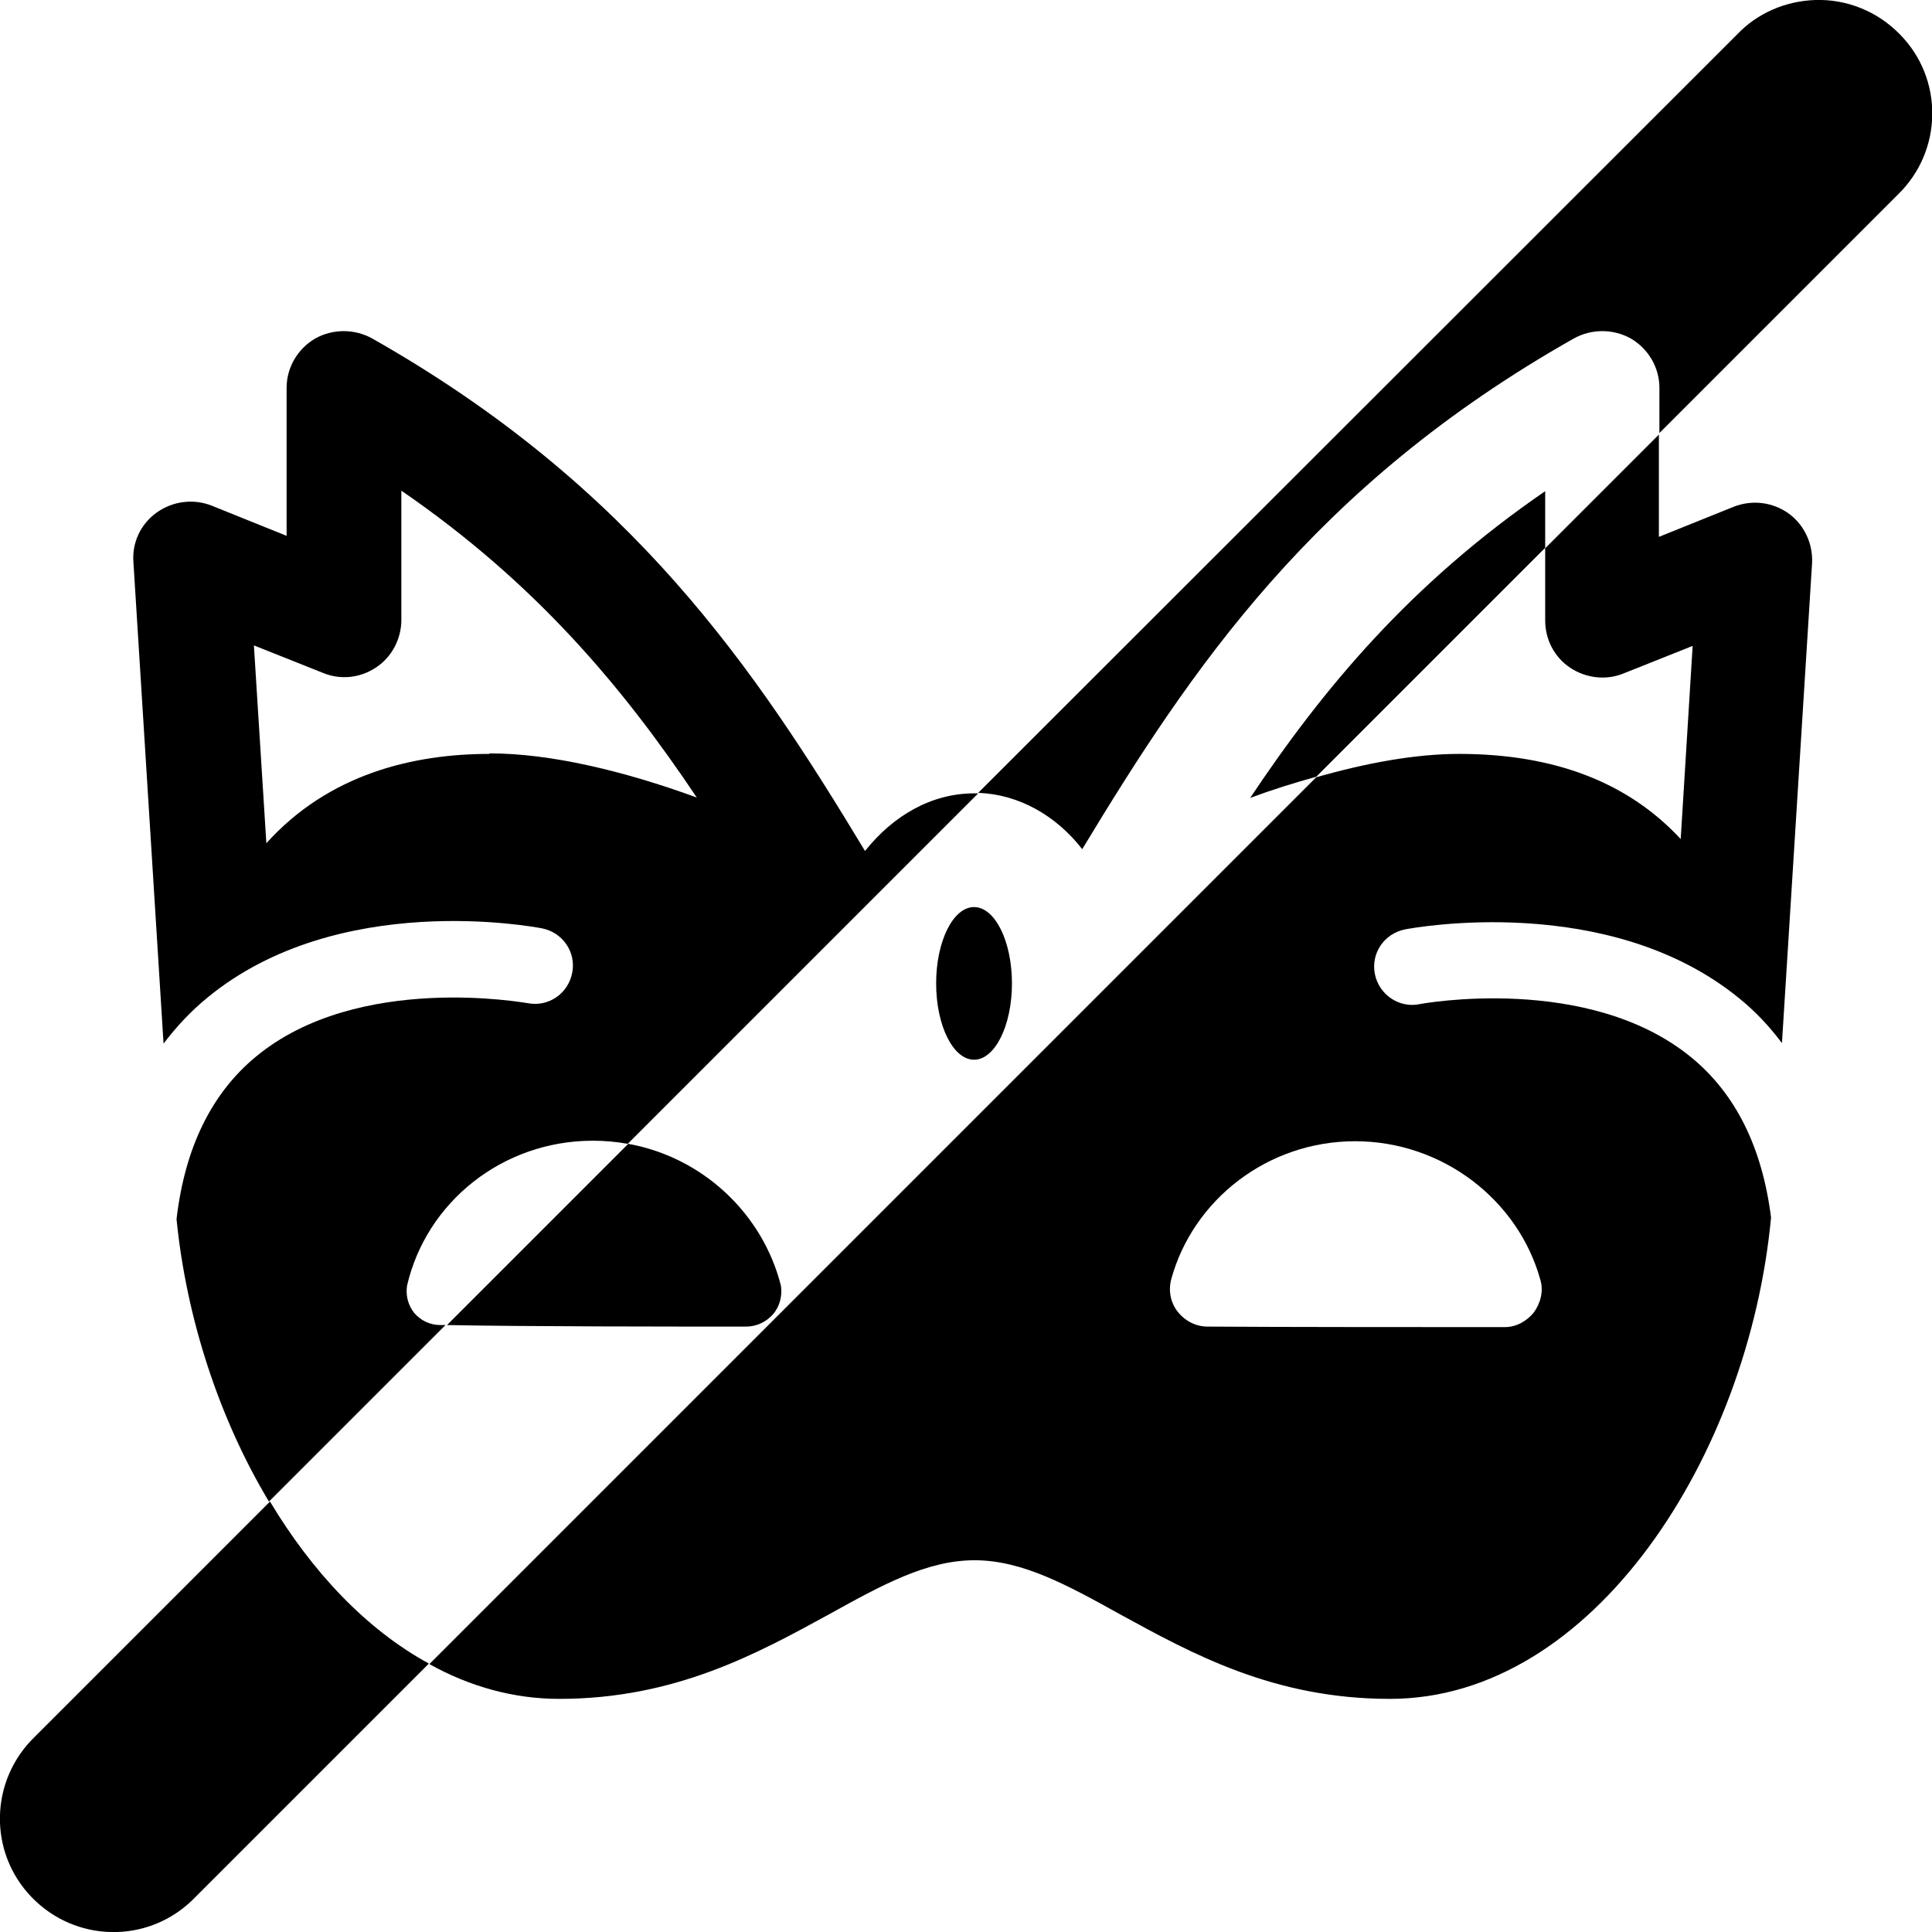 <svg id="a" data-name="Layer 1" fill="currentColor" xmlns="http://www.w3.org/2000/svg" viewBox="0 0 37.21 37.21">
                                <defs>
                                    <style>
                                                                               .b {
                                                                                 stroke-width: 0;
                                                                               }
                                                                             </style>
                                </defs>
                                <path class="b" d="m8.48,25.52c-.19,0-.37-.08-.5-.23-.12-.15-.17-.34-.14-.53.37-1.6,1.83-2.79,3.58-2.79.23,0,.45.02.67.06l6.75-6.75s-.05,0-.08,0c-.82,0-1.56.43-2.1,1.11-2.1-3.48-4.46-7.02-9.49-9.87-.34-.19-.76-.19-1.1,0-.34.2-.55.56-.55.95v2.85l-1.44-.58c-.35-.14-.75-.09-1.06.13-.31.22-.48.58-.45.96l.58,9.27c.25-.33.53-.63.85-.89,2.52-2.07,6.28-1.36,6.44-1.33.4.08.66.46.58.86-.08.4-.46.66-.86.58-.03,0-3.26-.6-5.23,1.03-.86.71-1.37,1.76-1.53,3.13.19,1.91.82,3.84,1.78,5.44l3.4-3.4s-.08,0-.12,0Zm.95-11c-1.48,0-3.1.39-4.3,1.72l-.24-3.81,1.33.53c.34.14.72.1,1.03-.11.3-.2.48-.55.48-.91v-2.49c2.59,1.78,4.27,3.79,5.69,5.91-1.4-.51-2.81-.85-3.99-.85Z"/>
                                <path class="b" d="m29.76,10.55v1.4c0,.37.18.71.48.91.3.2.69.25,1.03.11l1.33-.53-.23,3.72c-1.01-1.09-2.43-1.64-4.27-1.64-.83,0-1.77.17-2.75.45l-17.08,17.08c.77.43,1.62.67,2.5.67,2.23,0,3.81-.87,5.2-1.63,1.01-.56,1.88-1.04,2.8-1.04s1.79.48,2.8,1.04c1.39.76,2.96,1.63,5.2,1.63,3.92,0,6.91-4.69,7.34-9.27-.17-1.35-.68-2.38-1.53-3.08-1.98-1.63-5.2-1.04-5.24-1.03-.39.08-.78-.18-.86-.58-.08-.4.18-.78.58-.86.16-.03,3.92-.73,6.44,1.33.31.25.58.54.82.86l.58-9.24c.02-.38-.15-.74-.45-.96-.31-.22-.7-.27-1.06-.13l-1.44.58v-1.97l-2.2,2.2Zm-.09,14.11c.06.21,0,.44-.13.62-.14.17-.34.28-.56.28-1.4,0-4.3,0-5.72-.01-.23,0-.44-.11-.58-.29-.14-.18-.18-.41-.12-.63.42-1.52,1.85-2.65,3.54-2.65s3.15,1.14,3.57,2.68Z"/>
                                <path class="b" d="m20.84,16.36c2.1-3.47,4.45-7,9.47-9.84.34-.19.76-.19,1.1,0,.34.2.55.56.55.95v.87l4.59-4.59c.87-.84.89-2.23.04-3.09-.43-.44-1.02-.68-1.63-.66-.57.02-1.11.25-1.5.66l-14.62,14.61c.78.03,1.49.43,2,1.08Z"/>
                                <path class="b" d="m24.07,15.37c.43-.16.85-.29,1.28-.41l4.41-4.41v-1.09c-2.59,1.78-4.27,3.79-5.69,5.92Z"/>
                                <path class="b" d="m5.2,28.92l-4.53,4.53c-.87.84-.9,2.22-.06,3.09.84.87,2.22.9,3.09.06.02-.02.04-.04.06-.06l4.5-4.5c-1.21-.66-2.25-1.77-3.06-3.12Z"/>
                                <path class="b" d="m14.37,25.55c.2,0,.39-.09.52-.24s.18-.36.15-.55c-.35-1.38-1.5-2.47-2.94-2.73l-3.49,3.49c1.45.03,4.4.03,5.77.03Z"/>
                                <ellipse class="b" cx="18.76" cy="18.94" rx=".73" ry="1.47"/>
                            </svg>